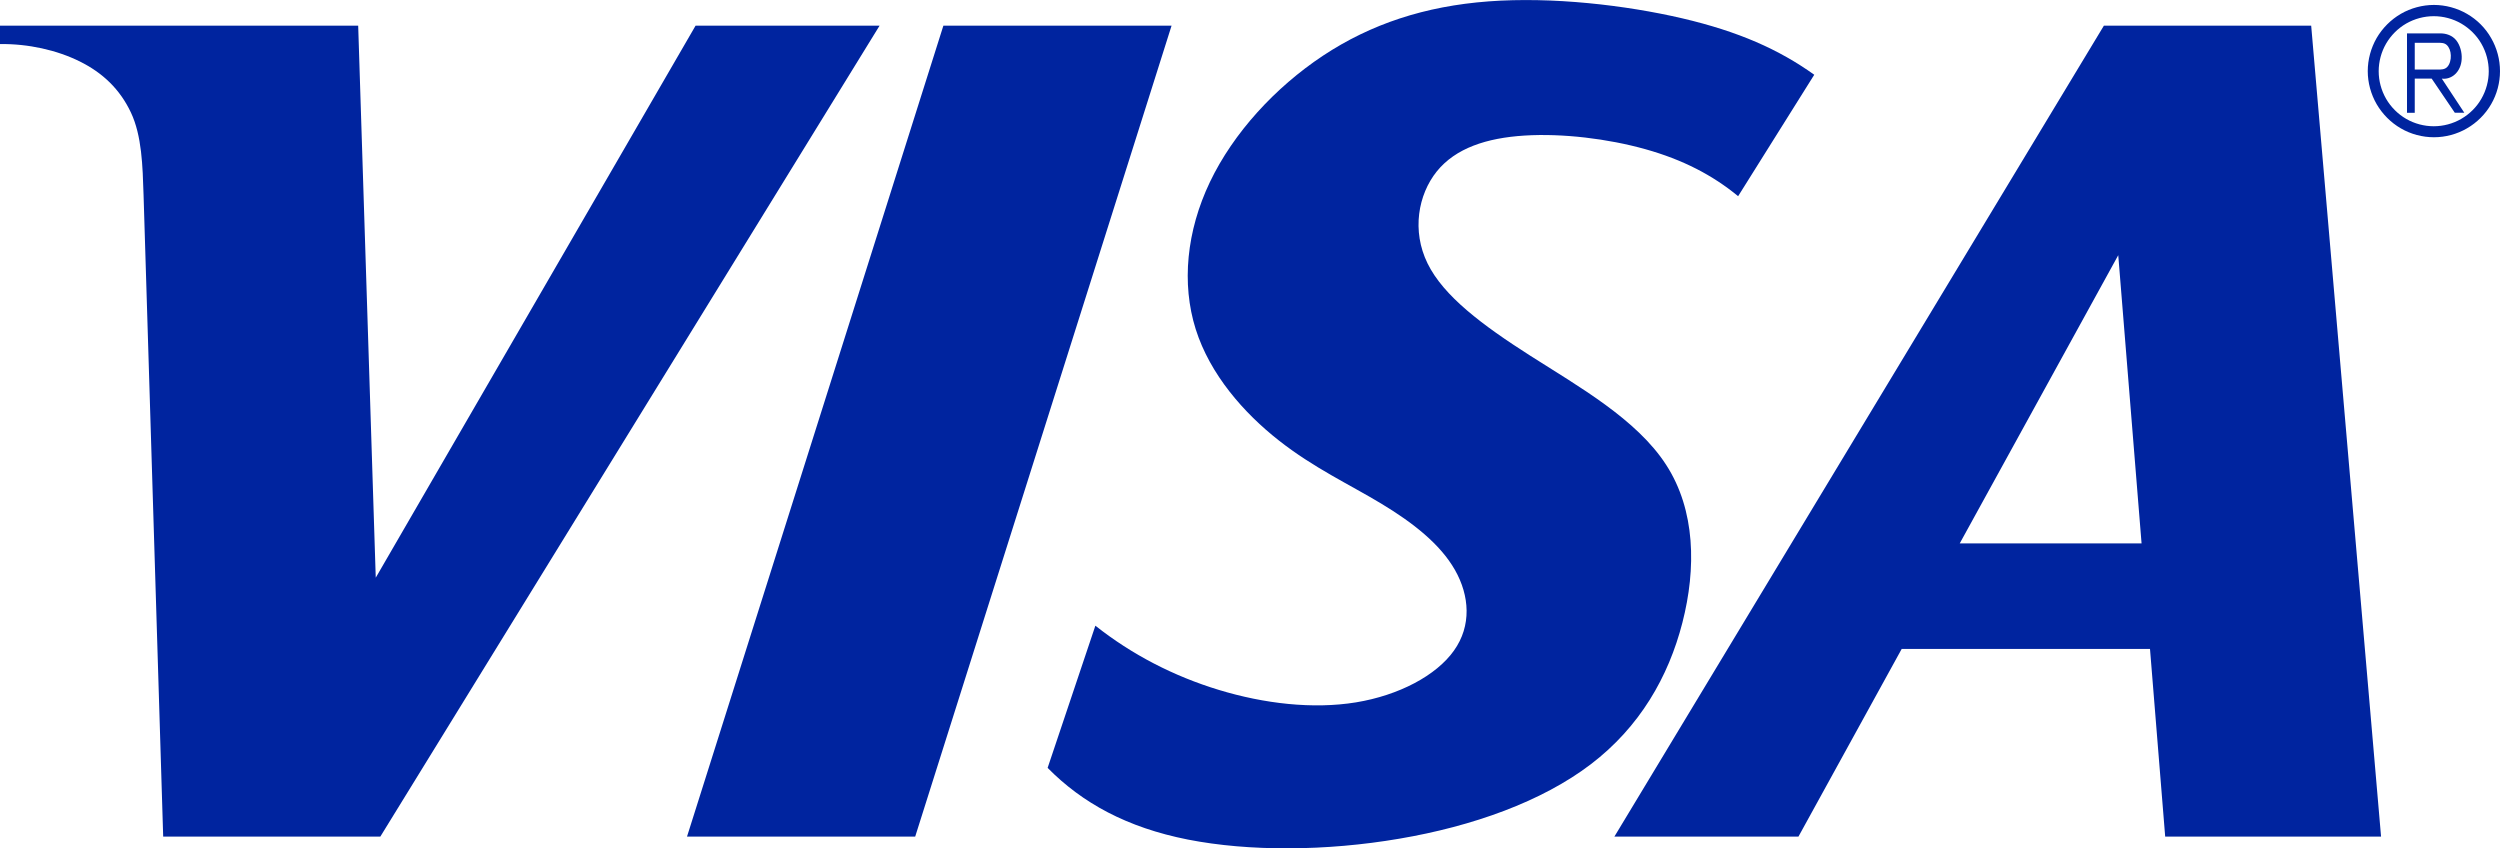<?xml version="1.0" encoding="utf-8"?>
<!-- Generator: Adobe Illustrator 16.0.0, SVG Export Plug-In . SVG Version: 6.00 Build 0)  -->
<!DOCTYPE svg PUBLIC "-//W3C//DTD SVG 1.1//EN" "http://www.w3.org/Graphics/SVG/1.1/DTD/svg11.dtd">
<svg version="1.1" id="Слой_1" xmlns="http://www.w3.org/2000/svg" xmlns:xlink="http://www.w3.org/1999/xlink" x="0px" y="0px"
	 width="40px" height="13.574px" viewBox="0 0 40 13.574" enable-background="new 0 0 40 13.574" xml:space="preserve">
<g>
	<path fill="#00249F" d="M11.129,0.411h2.944L6.085,13.386H2.611L2.297,3.12C2.282,2.653,2.27,2.172,2.094,1.799
		C1.918,1.427,1.643,1.165,1.276,0.983S0.452,0.699,0,0.705V0.411h5.731l0.281,8.832L11.129,0.411"/>
	<polyline fill="#00249F" points="14.643,13.386 18.745,0.411 15.094,0.411 10.992,13.386 14.643,13.386 	"/>
	<path fill="#00249F" d="M16.762,12.286c0.555,0.563,1.269,0.954,2.244,1.147c0.976,0.192,2.211,0.187,3.384-0.014
		c1.172-0.199,2.28-0.594,3.063-1.191c0.783-0.597,1.242-1.397,1.465-2.264s0.211-1.8-0.26-2.527
		c-0.47-0.728-1.398-1.251-2.171-1.744s-1.39-0.956-1.646-1.478s-0.151-1.101,0.148-1.473c0.3-0.371,0.795-0.535,1.404-0.573
		s1.333,0.05,1.933,0.218s1.076,0.416,1.484,0.752l1.218-1.943c-0.565-0.404-1.207-0.691-2.113-0.903
		c-0.907-0.211-2.078-0.347-3.097-0.271s-1.884,0.362-2.65,0.869c-0.766,0.508-1.434,1.236-1.809,2.021
		c-0.375,0.785-0.457,1.626-0.228,2.354c0.23,0.728,0.771,1.342,1.33,1.781c0.559,0.44,1.135,0.706,1.641,1.012
		c0.506,0.305,0.942,0.647,1.177,1.06s0.268,0.893-0.016,1.291c-0.282,0.398-0.88,0.715-1.568,0.828
		c-0.688,0.112-1.468,0.021-2.192-0.199c-0.725-0.22-1.396-0.568-1.977-1.028L16.762,12.286"/>
	<path fill="#00249F" d="M30.427,10.383l-1.652,3.003H25.83l7.832-12.975h3.317l1.118,12.975h-3.454L34.4,10.383H30.427
		 M33.892,4.083l-2.536,4.611h2.909L33.892,4.083"/>
	<path fill="#00249F" d="M39.299,0.644c-0.063-0.078-0.16-0.11-0.253-0.11h-0.534v1.271h0.124V1.258h0.271l0.37,0.546h0.152
		l-0.36-0.546c0.073,0.01,0.151-0.014,0.211-0.069c0.061-0.056,0.103-0.144,0.107-0.246C39.393,0.84,39.362,0.722,39.299,0.644
		 M38.636,1.112V0.685h0.365c0.051,0,0.105-0.003,0.146,0.034c0.04,0.036,0.064,0.099,0.066,0.167
		c0.003,0.068-0.016,0.142-0.057,0.185c-0.041,0.044-0.102,0.042-0.156,0.042H38.636 M39.471,0.221
		c-0.159-0.092-0.344-0.142-0.528-0.142s-0.37,0.05-0.529,0.142c-0.16,0.093-0.295,0.228-0.388,0.388
		c-0.092,0.16-0.142,0.345-0.142,0.529s0.05,0.369,0.142,0.528c0.093,0.16,0.228,0.296,0.388,0.388
		c0.159,0.093,0.345,0.142,0.529,0.142s0.369-0.049,0.528-0.142c0.16-0.092,0.296-0.228,0.388-0.388C39.951,1.507,40,1.322,40,1.138
		s-0.049-0.369-0.142-0.529C39.767,0.448,39.631,0.313,39.471,0.221 M39.702,0.699c0.077,0.134,0.118,0.287,0.118,0.441
		c0,0.153-0.041,0.307-0.118,0.44c-0.076,0.133-0.189,0.245-0.322,0.322s-0.287,0.118-0.44,0.118c-0.154,0-0.308-0.041-0.441-0.118
		c-0.133-0.077-0.245-0.189-0.322-0.322c-0.077-0.134-0.118-0.287-0.118-0.44c0-0.154,0.041-0.308,0.118-0.441
		c0.077-0.133,0.189-0.245,0.322-0.322c0.134-0.077,0.287-0.118,0.441-0.118c0.153,0,0.308,0.041,0.44,0.118
		S39.626,0.566,39.702,0.699"/>
</g>
</svg>
